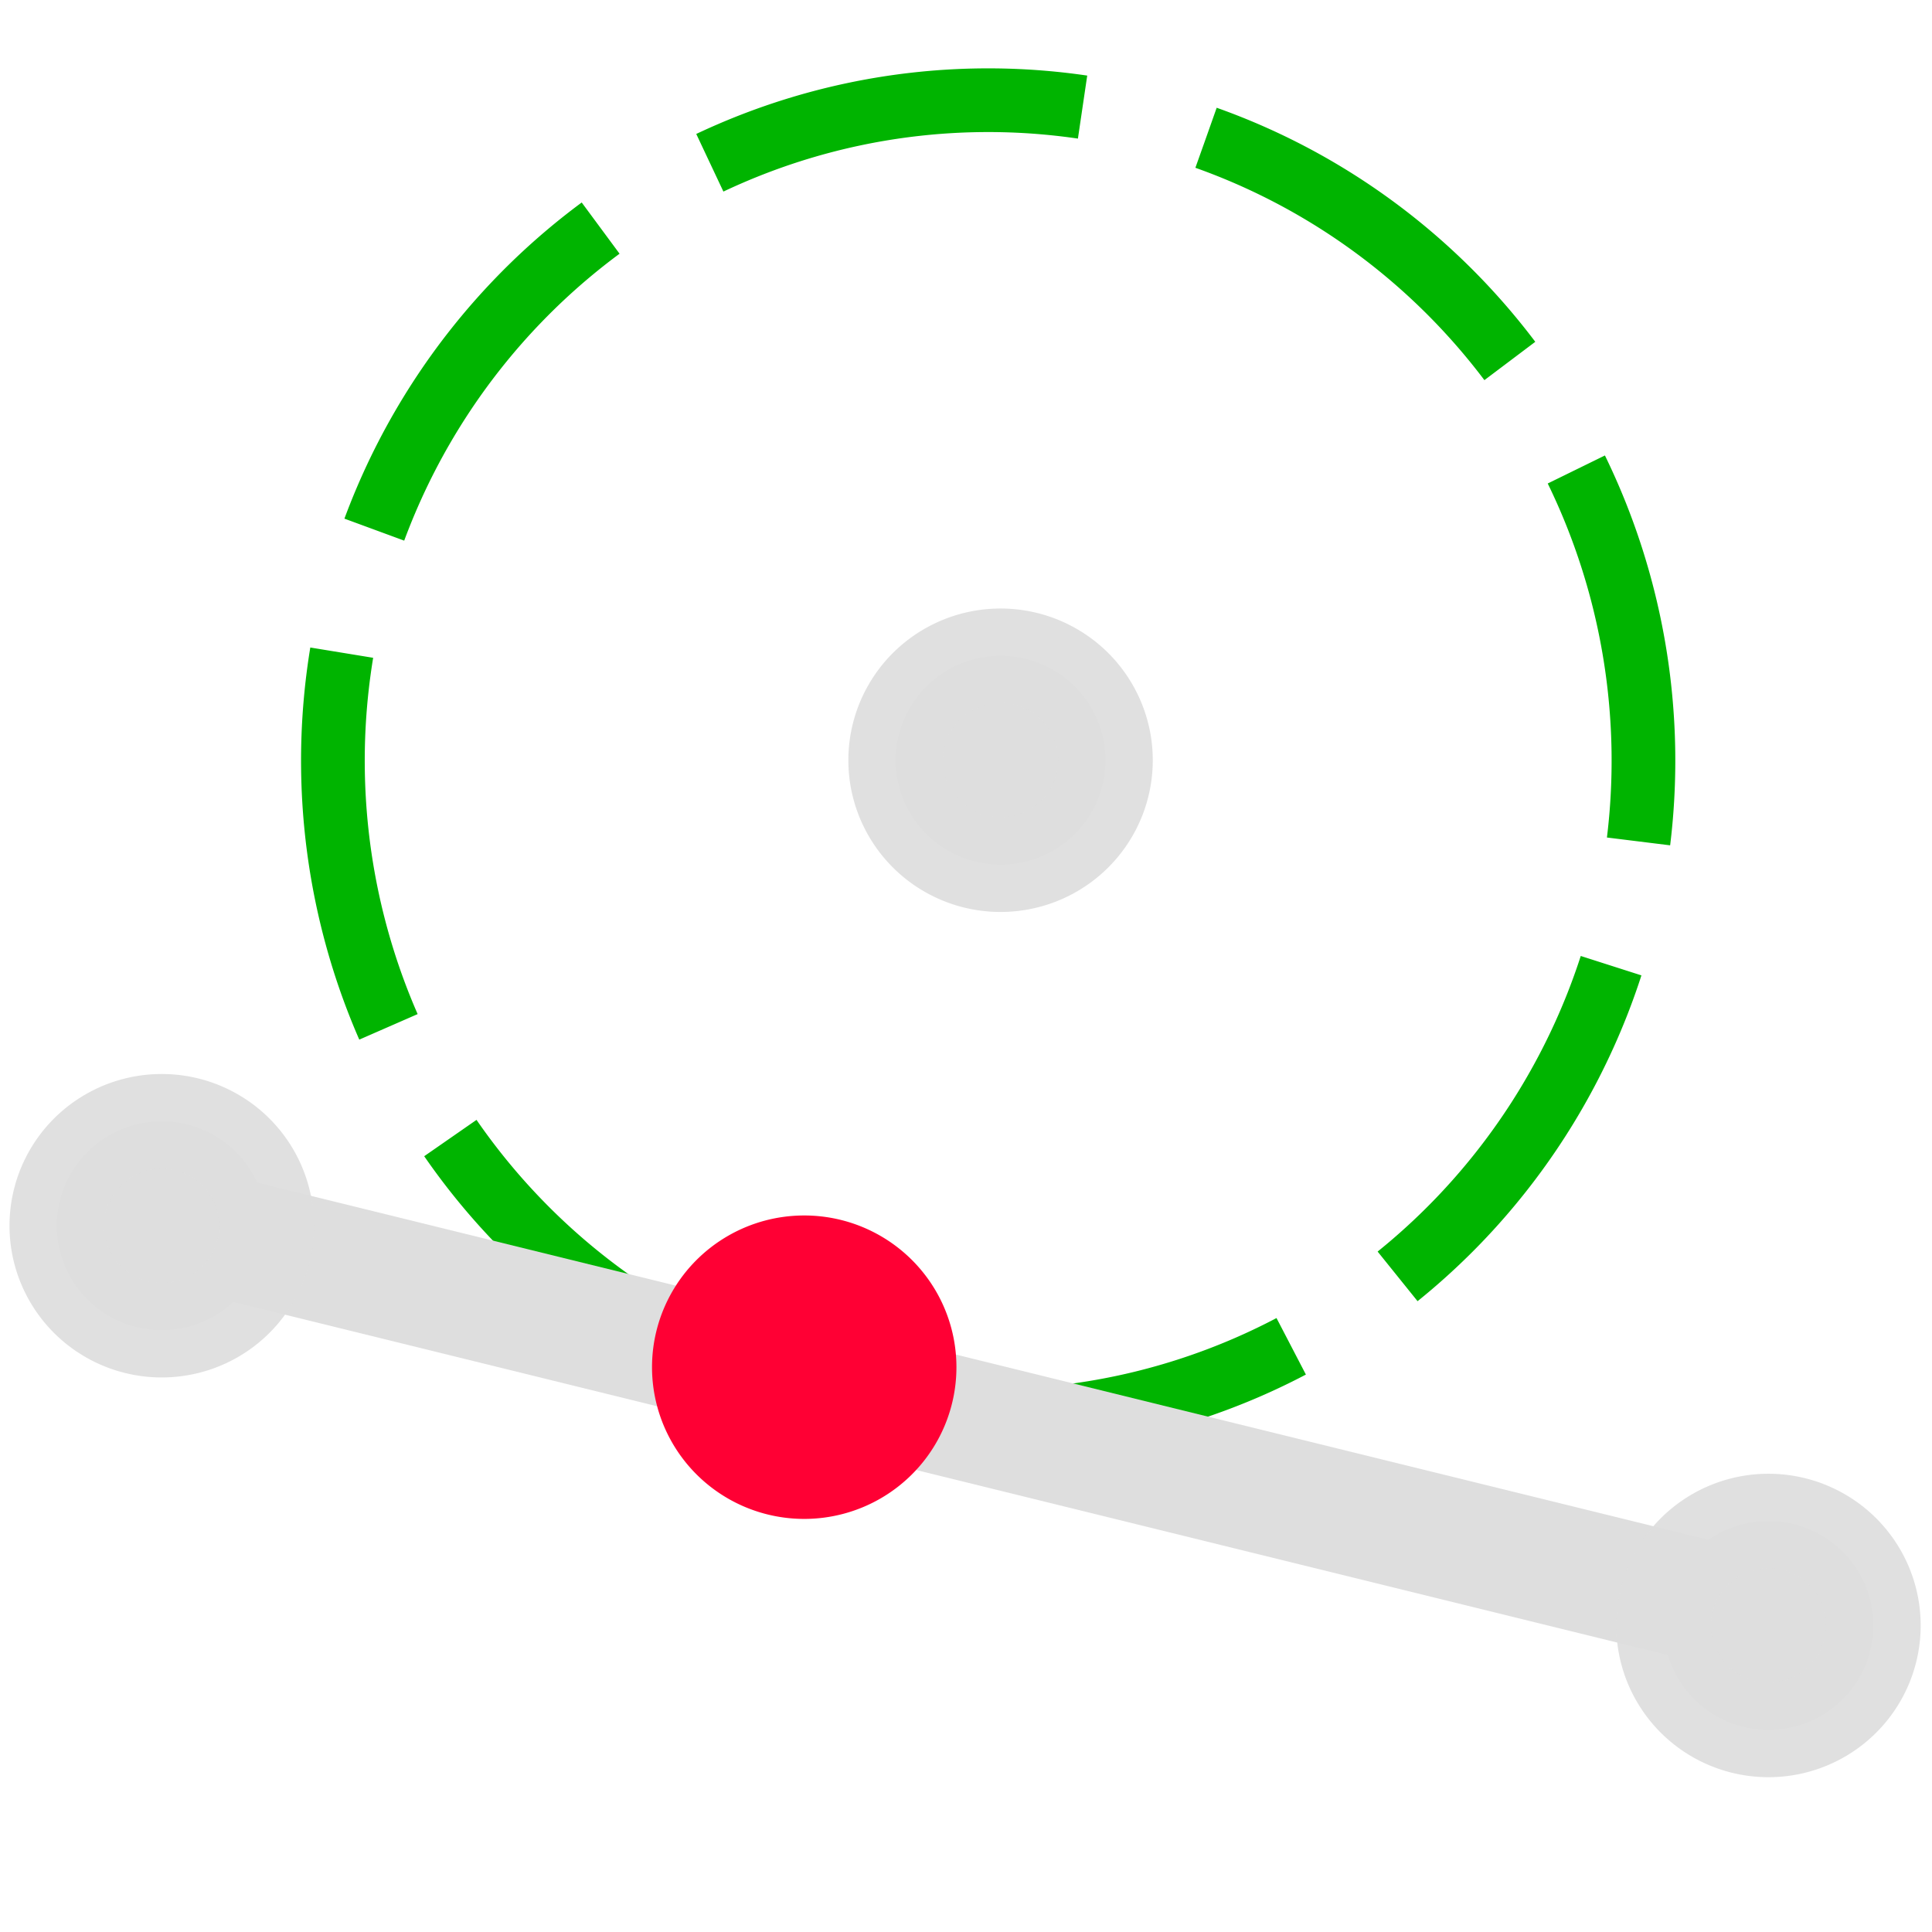 <?xml version="1.0" encoding="UTF-8" standalone="no"?>
<!-- Created with Inkscape (http://www.inkscape.org/) -->

<svg
   version="1.1"
   width="32"
   height="32"
   id="svg2985"
   inkscape:version="1.2.2 (1:1.2.2+202305151914+b0a8486541)"
   sodipodi:docname="point_of_contact.svg"
   inkscape:export-filename="../dark/point_of_contact.png"
   inkscape:export-xdpi="96"
   inkscape:export-ydpi="96"
   xmlns:inkscape="http://www.inkscape.org/namespaces/inkscape"
   xmlns:sodipodi="http://sodipodi.sourceforge.net/DTD/sodipodi-0.dtd"
   xmlns="http://www.w3.org/2000/svg"
   xmlns:svg="http://www.w3.org/2000/svg"
   xmlns:rdf="http://www.w3.org/1999/02/22-rdf-syntax-ns#"
   xmlns:cc="http://creativecommons.org/ns#"
   xmlns:dc="http://purl.org/dc/elements/1.1/">
  <sodipodi:namedview
     pagecolor="#ffffff"
     bordercolor="#666666"
     borderopacity="1"
     objecttolerance="10"
     gridtolerance="10"
     guidetolerance="10"
     inkscape:pageopacity="0"
     inkscape:pageshadow="2"
     inkscape:window-width="1920"
     inkscape:window-height="1172"
     id="namedview12"
     showgrid="false"
     inkscape:zoom="22.378854"
     inkscape:cx="10.411614"
     inkscape:cy="11.685138"
     inkscape:window-x="0"
     inkscape:window-y="240"
     inkscape:window-maximized="1"
     inkscape:current-layer="svg2985"
     inkscape:showpageshadow="2"
     inkscape:pagecheckerboard="0"
     inkscape:deskcolor="#d1d1d1" />
  <defs
     id="defs2987" />
  <path
     sodipodi:type="arc"
     style="fill:none;stroke:#00b400;stroke-width:1.055;stroke-linecap:butt;stroke-linejoin:round;stroke-miterlimit:4;stroke-dasharray:6.333, 2.111;stroke-dashoffset:0;stroke-opacity:1"
     id="path2991"
     sodipodi:cx="16.367296"
     sodipodi:cy="12.59937"
     sodipodi:rx="10.853663"
     sodipodi:ry="10.940184"
     d="M 12.331,22.755 A 10.854,10.94 0 0 1 6.289,8.54 10.854,10.94 0 0 1 20.386,2.437 10.854,10.94 0 0 1 26.453,16.641 10.854,10.94 0 0 1 12.366,22.769"
     sodipodi:start="1.9518432"
     sodipodi:end="1.9483391"
     sodipodi:open="true" />
  <path
     inkscape:connector-curvature="0"
     style="fill:none;stroke:#dedede;stroke-width:2.014;stroke-linecap:butt;stroke-linejoin:miter;stroke-miterlimit:4;stroke-opacity:1;stroke-dasharray:none"
     id="path3009"
     d="M 2.944,20.301 28.399,26.566" />
  <path
     inkscape:connector-curvature="0"
     style="fill:#dedede;fill-opacity:1;stroke:#dedede;stroke-width:1.567;stroke-linejoin:round;stroke-miterlimit:4.9;stroke-opacity:0.941;stroke-dasharray:none;stroke-dashoffset:0"
     id="path2985-2-9"
     d="m 4.416,20.302 a 1.737,1.729 0 0 1 -3.475,0 1.737,1.729 0 1 1 3.475,0 z" />
  <path
     inkscape:connector-curvature="0"
     style="fill:#ff0034;fill-opacity:1;stroke:#ff0034;stroke-width:1.567;stroke-linejoin:round;stroke-miterlimit:4.9;stroke-opacity:1;stroke-dasharray:none;stroke-dashoffset:0"
     id="path2985-2-9-3"
     d="m 15.058,22.645 a 1.737,1.729 0 0 1 -3.475,0 1.737,1.729 0 1 1 3.475,0 z" />
  <path
     inkscape:connector-curvature="0"
     style="fill:#dedede;fill-opacity:1;stroke:#dedede;stroke-width:1.567;stroke-linejoin:round;stroke-miterlimit:4.9;stroke-dasharray:none;stroke-dashoffset:0;stroke-opacity:0.941"
     id="path2985-2-2"
     d="m 18.31,12.592 a 1.737,1.729 0 0 1 -3.475,0 1.737,1.729 0 1 1 3.475,0 z" />
  <path
     inkscape:connector-curvature="0"
     style="fill:#dedede;fill-opacity:1;stroke:#dedede;stroke-width:1.567;stroke-linejoin:round;stroke-miterlimit:4.9;stroke-opacity:0.941;stroke-dasharray:none;stroke-dashoffset:0"
     id="path2985-2"
     d="m 31.029,26.923 a 1.737,1.729 0 0 1 -3.475,0 1.737,1.729 0 1 1 3.475,0 z" />
</svg>
